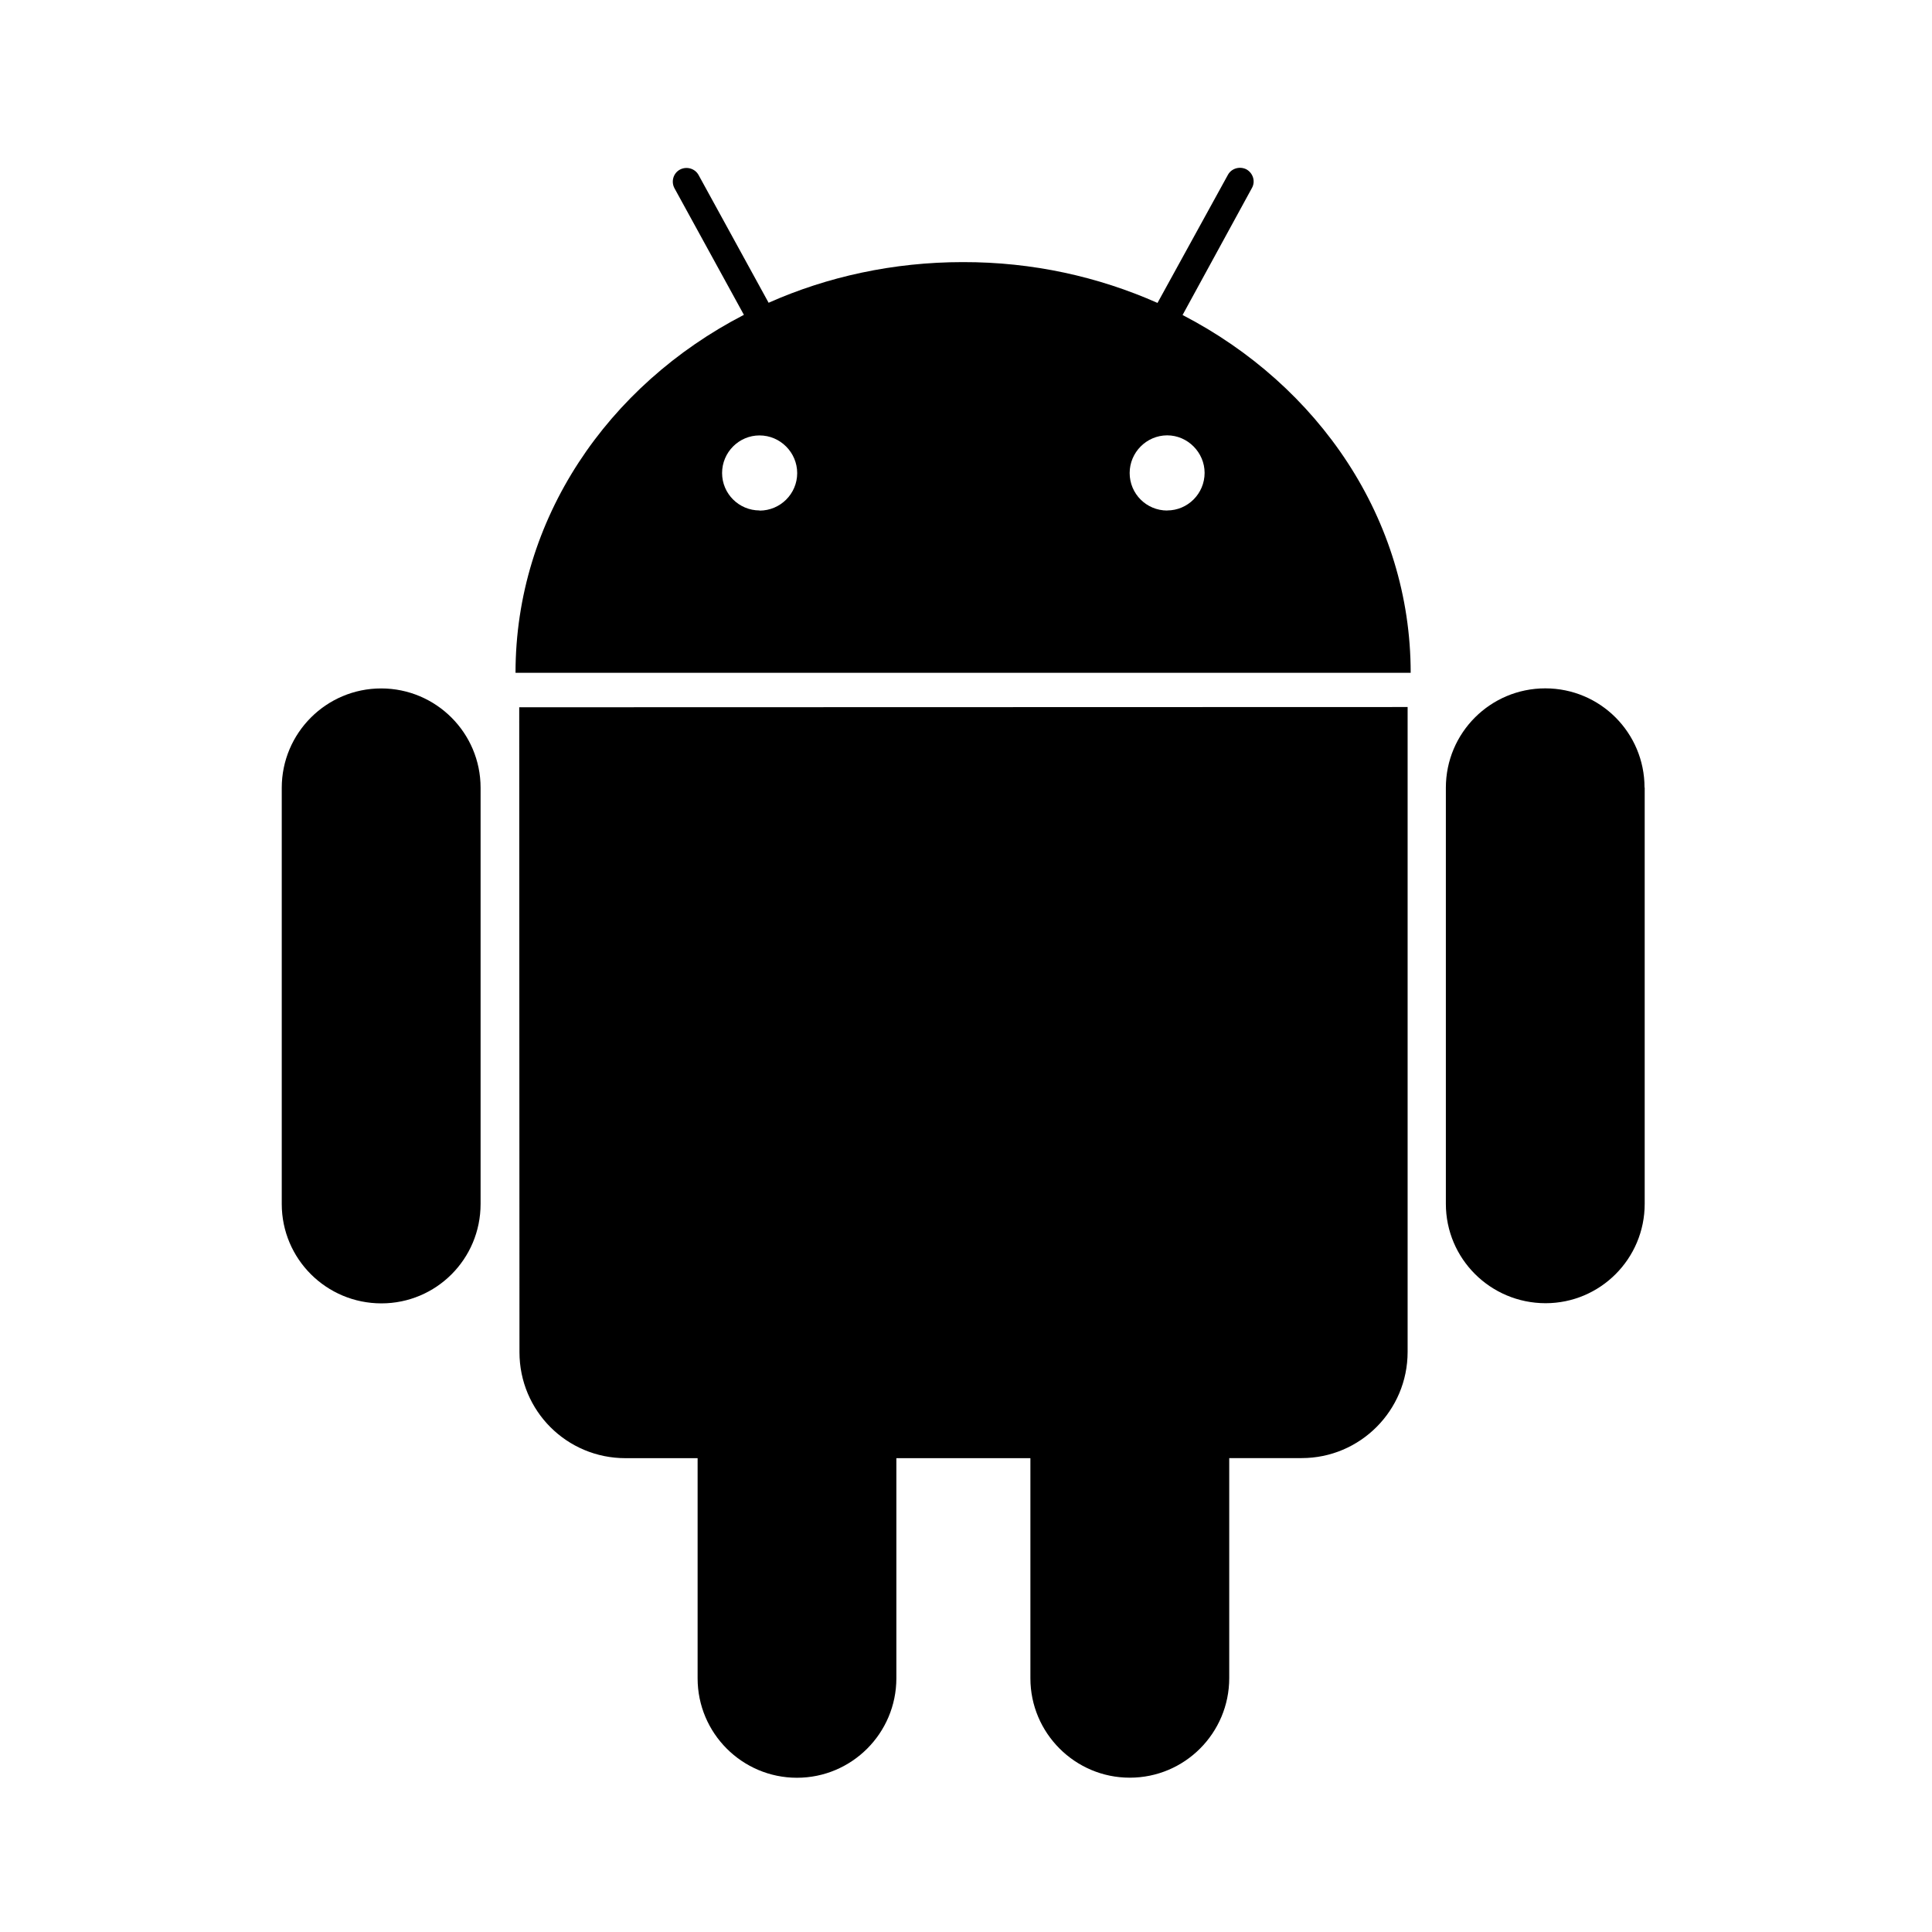 <?xml version="1.0" encoding="UTF-8" standalone="no"?><!DOCTYPE svg PUBLIC "-//W3C//DTD SVG 1.1//EN" "http://www.w3.org/Graphics/SVG/1.1/DTD/svg11.dtd"><svg width="100%" height="100%" viewBox="0 0 24 24" version="1.1" xmlns="http://www.w3.org/2000/svg" xmlns:xlink="http://www.w3.org/1999/xlink" xml:space="preserve" style="fill-rule:evenodd;clip-rule:evenodd;stroke-linejoin:round;stroke-miterlimit:1.414;"><g id="android"><path d="M20.429,9.783c0,-0.68 -0.55,-1.232 -1.233,-1.232c-0.682,0 -1.235,0.552 -1.235,1.235l0,5.168c0,0.683 0.554,1.234 1.238,1.235c0.68,0 1.232,-0.552 1.232,-1.235l0,-5.171l-0.002,0ZM6.45,8.787l0.003,8.01c0,0.729 0.587,1.317 1.317,1.317l0.896,0l0,2.735c0,0.682 0.554,1.235 1.234,1.235c0.681,0 1.234,-0.553 1.235,-1.235l0,-2.735l1.665,0l0,2.735c0,0.68 0.555,1.235 1.235,1.234c0.683,0 1.235,-0.555 1.235,-1.237l0,-2.733l0.9,0c0.725,0 1.316,-0.59 1.316,-1.319l0,-8.011l-11.037,0.003l0.001,0.001ZM14.5,6.342c-0.259,0 -0.467,-0.208 -0.467,-0.466c0,-0.255 0.208,-0.467 0.466,-0.468c0.255,0 0.465,0.213 0.465,0.466c0,0.258 -0.209,0.467 -0.465,0.467M9.436,6.341c-0.257,0 -0.466,-0.208 -0.466,-0.465c0,-0.257 0.209,-0.467 0.465,-0.467c0.259,0 0.468,0.213 0.468,0.468c0,0.257 -0.209,0.466 -0.468,0.466M14.691,3.912l0.86,-1.575c0.047,-0.081 0.017,-0.185 -0.067,-0.233c-0.084,-0.043 -0.188,-0.012 -0.231,0.069l-0.874,1.59c-0.733,-0.325 -1.55,-0.509 -2.419,-0.507c-0.862,0 -1.684,0.181 -2.412,0.505l-0.869,-1.585c-0.045,-0.084 -0.15,-0.113 -0.233,-0.069c-0.083,0.045 -0.112,0.15 -0.067,0.232l0.862,1.572c-1.693,0.875 -2.837,2.537 -2.837,4.447l11.12,0c0,-1.91 -1.143,-3.57 -2.834,-4.445M4.735,8.552c-0.682,0 -1.235,0.554 -1.235,1.235l0,5.169c0,0.683 0.554,1.235 1.238,1.235c0.68,0 1.232,-0.55 1.232,-1.235l0,-5.17c0,-0.682 -0.554,-1.234 -1.235,-1.234" style="fill:#000;fill-rule:nonzero;"/></g></svg>
